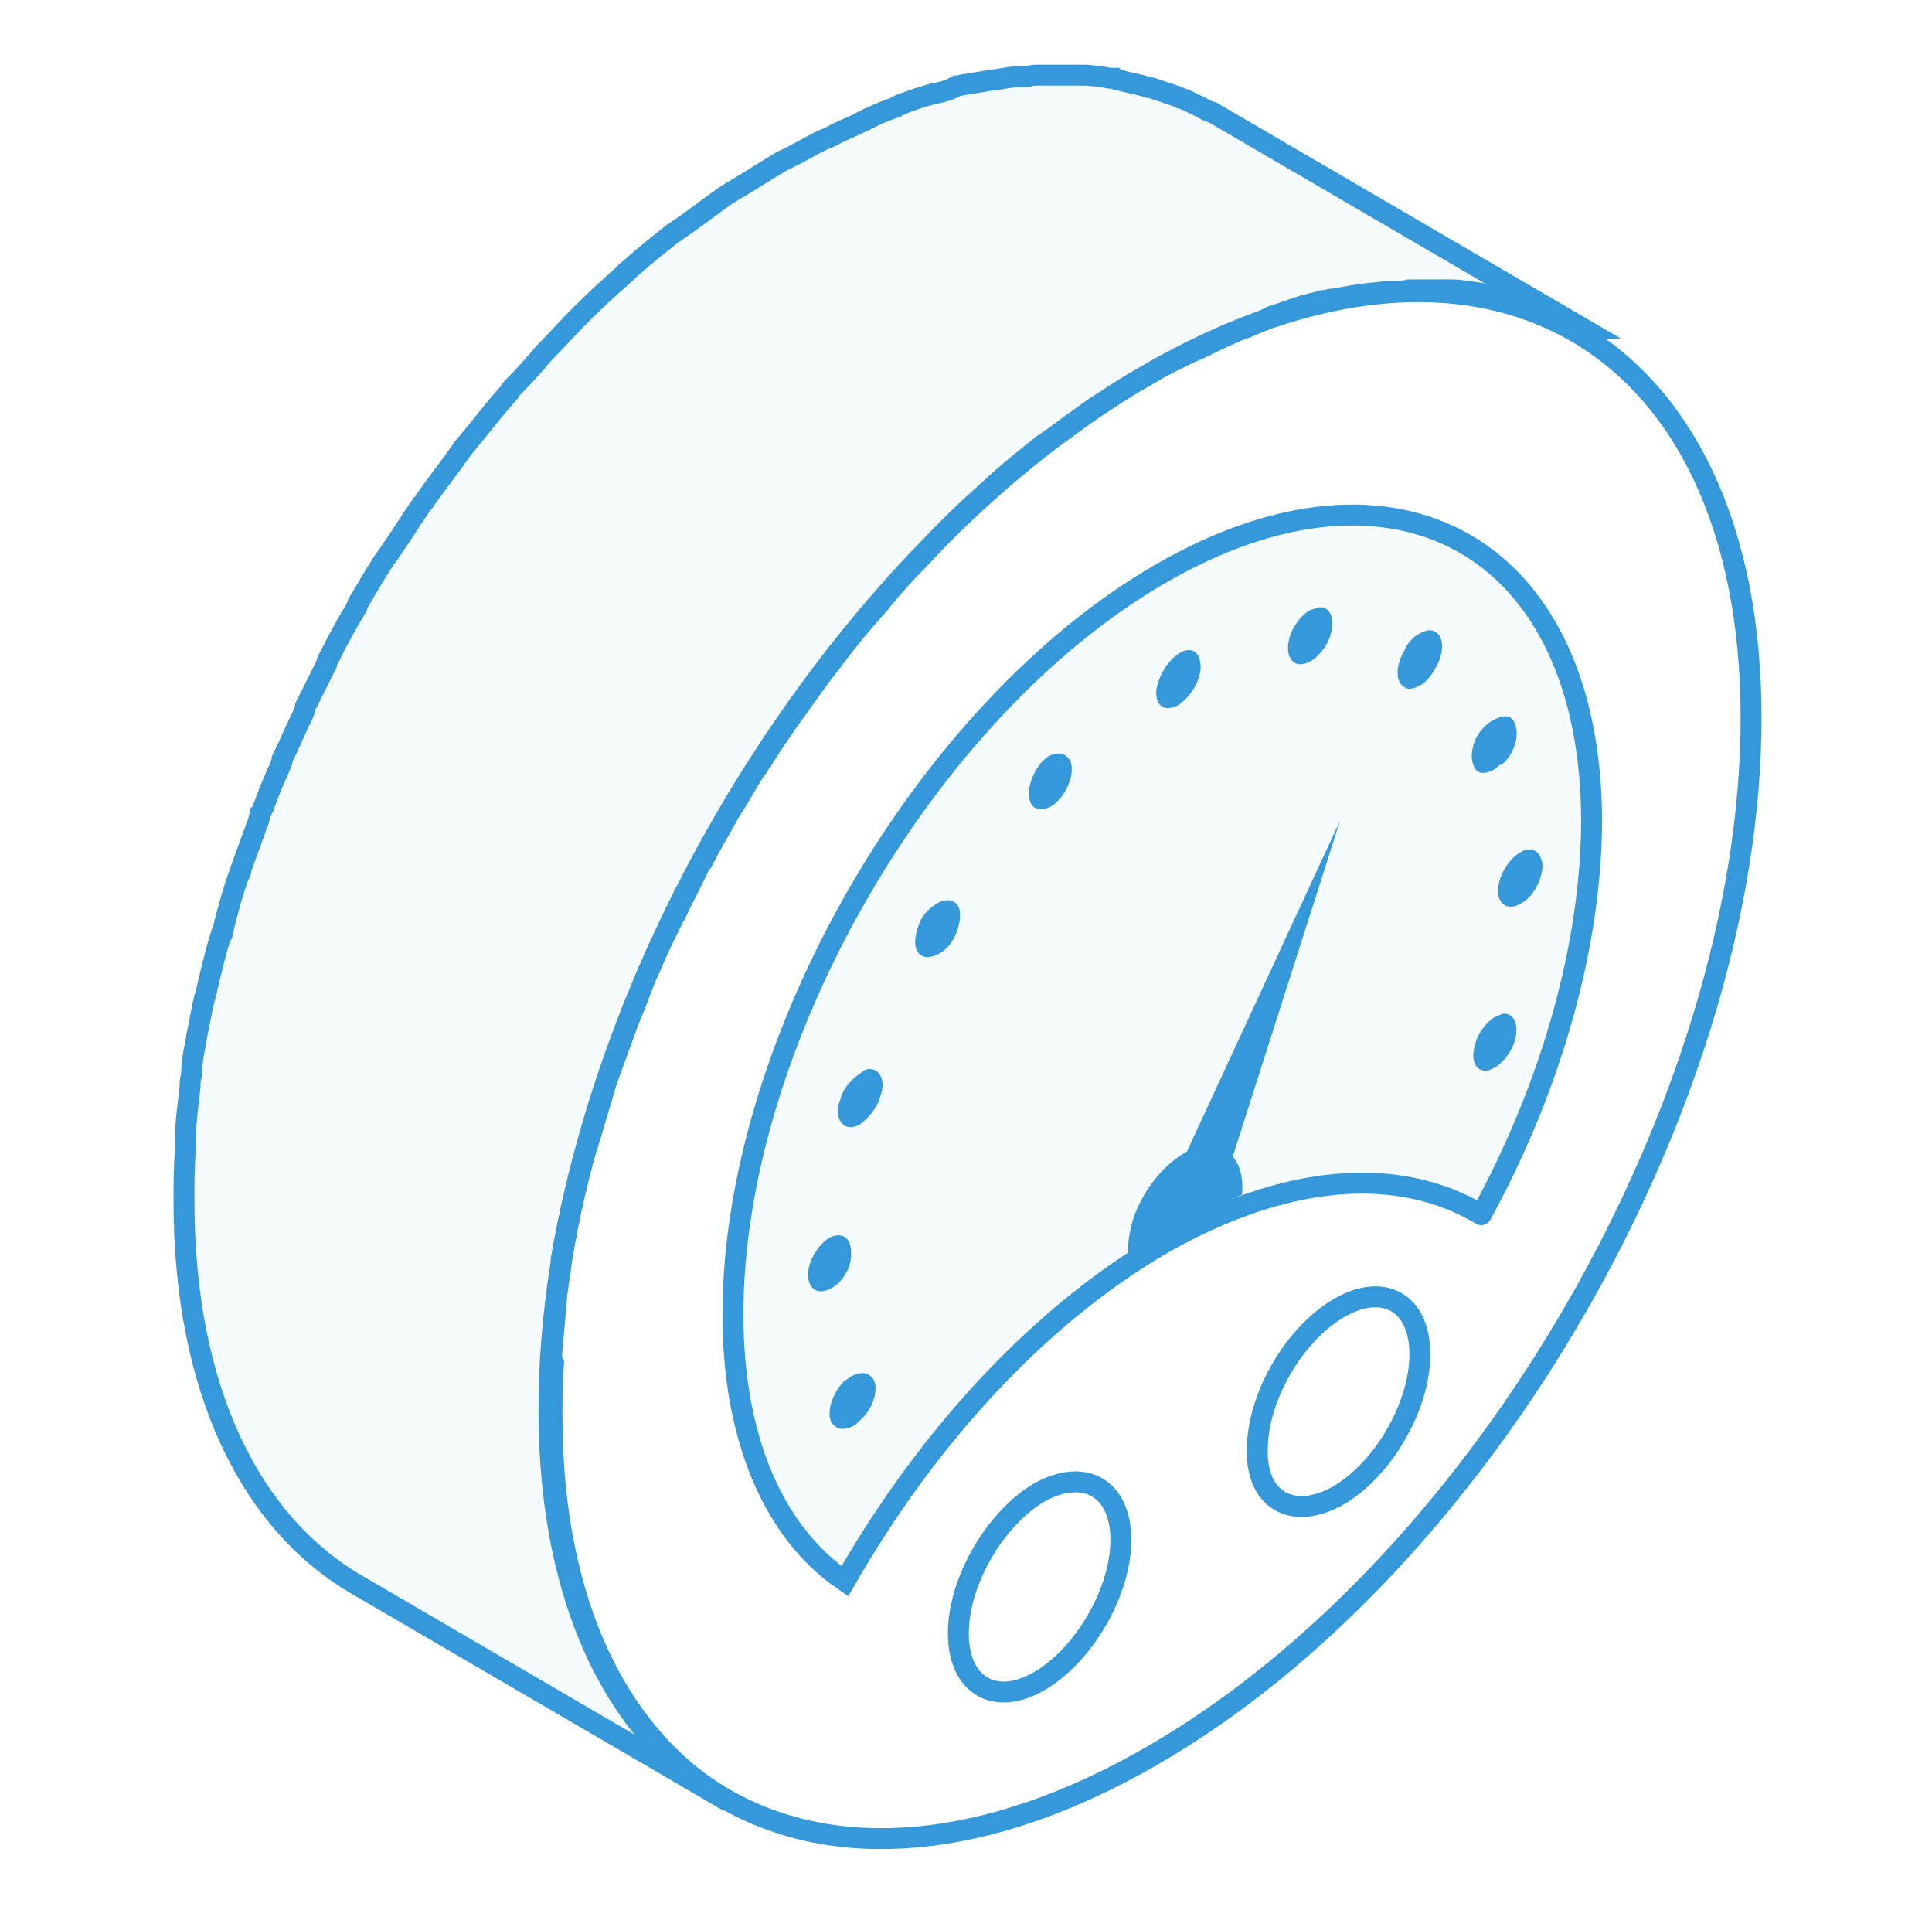 <svg xmlns="http://www.w3.org/2000/svg" xmlns:xlink="http://www.w3.org/1999/xlink" id="Layer_1" x="0" y="0" version="1.1" viewBox="0 0 126 125" xml:space="preserve" style="enable-background:new 0 0 126 125"><style type="text/css">.st3,.st6{fill:#3498db}.st6{opacity:5.000000e-02}.st21,.st6,.st7{enable-background:new}.st21{opacity:5.000000e-02}.st24,.st25{fill:none;stroke:#3498db;stroke-width:1.364;stroke-miterlimit:10}.st25{stroke-linecap:round}</style><g><g><path d="M87.4,53.5l-7,21.9c0.5,0.6,0.7,1.5,0.6,2.5c-1.2,0.5-2.4,1.1-3.7,1.8c-1.3,0.7-2.5,1.6-3.7,2.5 c-0.1-0.8,0-1.9,0.4-3c0.7-1.8,1.9-3.2,3.2-4c0.1,0,0.1-0.1,0.2-0.1L87.4,53.5z" class="st3"/></g><g class="st7"><path d="M36,88c0.1-1.1,0.2-2.2,0.3-3.4c0-0.3,0.1-0.6,0.1-0.9c0.1-0.5,0.2-1.1,0.2-1.6c0.1-0.4,0.1-0.7,0.2-1.1 c0.1-0.5,0.2-1,0.3-1.5c0.1-0.3,0.1-0.6,0.2-0.9c0.3-1.3,0.6-2.6,1-3.9c0.1-0.2,0.1-0.4,0.2-0.6c0.3-1.1,0.7-2.3,1-3.4 c0-0.1,0.1-0.2,0.1-0.3c0.4-1.1,0.8-2.2,1.2-3.3c0.1-0.3,0.2-0.5,0.3-0.8c0.4-0.9,0.7-1.8,1.1-2.8c0.1-0.1,0.1-0.3,0.2-0.4 c0.4-1,0.9-2,1.4-3c0.1-0.3,0.3-0.5,0.4-0.8c0.4-0.8,0.8-1.6,1.2-2.4c0.1-0.2,0.2-0.5,0.4-0.7c0.5-1,1.1-2,1.6-2.9 c0.1-0.2,0.2-0.4,0.3-0.5c0.5-0.8,1-1.7,1.5-2.5c0.2-0.2,0.3-0.5,0.5-0.7c0.6-1,1.3-2,2-3c0.1-0.1,0.2-0.3,0.3-0.4 c0.7-1,1.4-2,2.2-3c0.1-0.1,0.2-0.3,0.3-0.4c0.9-1.2,1.9-2.4,2.9-3.5c0.1-0.2,0.3-0.3,0.4-0.5c0.6-0.7,1.2-1.4,1.9-2.1 c0,0,0.1-0.1,0.1-0.1c0.7-0.7,1.3-1.4,2-2.1c0.1-0.1,0.3-0.3,0.4-0.4c0.9-0.9,1.8-1.7,2.7-2.5c0.1-0.1,0.2-0.1,0.2-0.2 c0.9-0.8,1.9-1.6,2.9-2.4c0.2-0.1,0.4-0.3,0.6-0.4c1-0.7,1.9-1.4,2.9-2.1c0.2-0.1,0.3-0.2,0.5-0.3c1-0.7,2-1.3,3.1-1.9 c0.8-0.5,1.7-0.9,2.5-1.3c0.2-0.1,0.5-0.2,0.7-0.3c0.6-0.3,1.2-0.6,1.9-0.9c0.2-0.1,0.4-0.2,0.7-0.3c0.6-0.2,1.2-0.5,1.7-0.7 c0.1-0.1,0.3-0.1,0.4-0.2c0.7-0.2,1.4-0.5,2.1-0.7c0.4-0.1,0.8-0.2,1.2-0.3c0.2,0,0.4-0.1,0.6-0.1c0.6-0.1,1.2-0.2,1.8-0.3 c0,0,0,0,0.1,0c0.5-0.1,1.1-0.1,1.6-0.2c0.2,0,0.3,0,0.5,0c0.3,0,0.6,0,1-0.1c0.8,0,1.5,0,2.3,0c0.1,0,0.3,0,0.4,0 c0.6,0,1.2,0.1,1.8,0.2c0.2,0,0.4,0.1,0.5,0.1c0.7,0.1,1.3,0.3,2,0.5c0,0,0.1,0,0.1,0c0.6,0.2,1.2,0.4,1.8,0.6 c0.2,0.1,0.3,0.1,0.5,0.2c0.5,0.2,1,0.5,1.4,0.7c0.2,0.1,0.3,0.2,0.5,0.2l-24-14c-0.1,0-0.1-0.1-0.2-0.1c-0.1,0-0.2-0.1-0.3-0.1 c-0.5-0.3-1-0.5-1.4-0.7c-0.1,0-0.2-0.1-0.3-0.1c-0.1,0-0.2-0.1-0.2-0.1c-0.6-0.2-1.2-0.4-1.8-0.6c0,0,0,0-0.1,0c0,0,0,0,0,0 c-0.6-0.2-1.3-0.3-2-0.5c-0.1,0-0.1,0-0.2-0.1c-0.1,0-0.2,0-0.3,0c-0.6-0.1-1.2-0.2-1.8-0.2c-0.1,0-0.2,0-0.3,0c0,0-0.1,0-0.1,0 c-0.7,0-1.5,0-2.3,0c-0.1,0-0.1,0-0.2,0c-0.2,0-0.5,0-0.7,0.1c-0.2,0-0.3,0-0.5,0c-0.5,0-1,0.1-1.6,0.2c0,0,0,0-0.1,0c0,0,0,0,0,0 c-0.6,0.1-1.2,0.2-1.8,0.3c-0.2,0-0.4,0.1-0.6,0.1C61.7,6,61.3,6,61,6.1c0,0-0.1,0-0.1,0c-0.7,0.2-1.4,0.4-2.1,0.7 c-0.1,0-0.3,0.1-0.4,0.2c-0.6,0.2-1.1,0.4-1.7,0.7c-0.1,0-0.2,0.1-0.2,0.1c-0.1,0.1-0.3,0.1-0.4,0.2c-0.6,0.3-1.2,0.5-1.9,0.9 c-0.2,0.1-0.5,0.2-0.7,0.3c-0.8,0.4-1.6,0.9-2.5,1.3c-1,0.6-2.1,1.3-3.1,1.9c-0.2,0.1-0.3,0.2-0.5,0.3c-1,0.7-1.9,1.4-2.9,2.1 c-0.2,0.1-0.4,0.3-0.6,0.4c-1,0.8-1.9,1.5-2.9,2.4c-0.1,0.1-0.2,0.1-0.2,0.2c-0.9,0.8-1.8,1.6-2.7,2.5c-0.1,0.1-0.2,0.2-0.3,0.3 c-0.1,0.1-0.1,0.1-0.2,0.2c-0.7,0.7-1.3,1.4-2,2.1c0,0-0.1,0.1-0.1,0.1c-0.6,0.7-1.2,1.4-1.9,2.1c-0.1,0.1-0.1,0.1-0.2,0.2 c-0.1,0.1-0.1,0.2-0.2,0.3c-1,1.1-1.9,2.3-2.9,3.5c0,0-0.1,0.1-0.1,0.1c-0.1,0.1-0.1,0.2-0.2,0.3c-0.7,1-1.5,2-2.2,3 c-0.1,0.1-0.1,0.2-0.2,0.3c0,0-0.1,0.1-0.1,0.1c-0.7,1-1.3,2-2,3c-0.1,0.1-0.1,0.2-0.2,0.3c-0.1,0.1-0.2,0.3-0.3,0.4 c-0.5,0.8-1,1.6-1.5,2.5c-0.1,0.1-0.2,0.3-0.2,0.4c0,0.1-0.1,0.1-0.1,0.2c-0.6,1-1.1,1.9-1.6,2.9c0,0.1-0.1,0.2-0.1,0.2 c-0.1,0.2-0.2,0.3-0.2,0.5c-0.4,0.8-0.8,1.6-1.2,2.4c-0.1,0.2-0.2,0.3-0.2,0.5c0,0.1-0.1,0.2-0.1,0.3c-0.5,1-0.9,2-1.4,3 c0,0,0,0.1,0,0.1c0,0.1-0.1,0.2-0.1,0.3c-0.4,0.9-0.8,1.8-1.1,2.7c-0.1,0.1-0.1,0.3-0.2,0.4c0,0.1-0.1,0.2-0.1,0.4 c-0.4,1.1-0.8,2.2-1.2,3.3c0,0,0,0,0,0.1c0,0.1,0,0.1-0.1,0.2c-0.4,1.1-0.7,2.2-1,3.4c0,0.1-0.1,0.3-0.1,0.4c0,0.1,0,0.2-0.1,0.2 c-0.4,1.3-0.7,2.6-1,3.9c0,0.1-0.1,0.2-0.1,0.3c0,0.2-0.1,0.3-0.1,0.5c-0.1,0.5-0.2,1-0.3,1.5c-0.1,0.4-0.1,0.7-0.2,1.1 c-0.1,0.5-0.2,1.1-0.2,1.6c0,0.2-0.1,0.5-0.1,0.7c0,0.1,0,0.1,0,0.2c-0.1,1.1-0.3,2.2-0.3,3.4c0,0.2,0,0.5,0,0.7 c-0.1,1.1-0.1,2.3-0.1,3.4c0,12.4,4.4,21.1,11.4,25.1l24,14c-7-4.1-11.4-12.8-11.4-25.1c0-1.1,0-2.3,0.1-3.4 C35.9,88.5,36,88.2,36,88z" class="st6"/><g><path d="M74.9,24.4c21.6-12.5,39.3-2.5,39.3,22.4S96.8,102,75.1,114.5S35.9,117,35.8,92.1S53.2,36.9,74.9,24.4z" class="st24"/></g></g><g class="st21"><path d="M96.6,79.2c4.7-8.6,7.2-17.8,7.2-25.8c-0.1-17.7-12.7-24.9-28.1-16S47.8,68,47.8,85.7c0,8,2.6,14.2,7.3,17.4 c5.5-9.6,12.8-17.4,20.7-22C83.7,76.6,91.1,75.9,96.6,79.2" class="st3"/></g><g><g><path d="M99.1,55.6c0.8-0.5,1.4-0.1,1.5,0.8c0,0.9-0.6,2.1-1.4,2.5c-0.8,0.5-1.5,0.1-1.5-0.8S98.3,56.1,99.1,55.6z" class="st3"/></g><g><path d="M98,66.1c0.7-0.1,1.1,0.7,0.8,1.7c-0.2,0.8-0.8,1.5-1.3,1.8c-0.2,0.1-0.4,0.2-0.5,0.2 c-0.8,0.1-1.1-0.7-0.8-1.7c0.2-0.8,0.8-1.5,1.3-1.8C97.7,66.2,97.8,66.2,98,66.1z" class="st3"/></g><g><path d="M97.4,50.2c-0.6,0.3-1.1,0.3-1.3-0.3c-0.3-0.7,0-1.9,0.8-2.6c0.2-0.2,0.4-0.3,0.6-0.4 c0.6-0.3,1.1-0.3,1.3,0.3c0.3,0.7,0,1.9-0.8,2.6C97.7,49.9,97.6,50.1,97.4,50.2z" class="st3"/></g><g><path d="M92.6,41.3c0.4-0.2,0.7-0.3,1-0.1c0.6,0.3,0.6,1.4,0,2.4c-0.3,0.5-0.6,0.9-1,1.1c-0.4,0.2-0.8,0.3-1,0.1 c-0.6-0.3-0.6-1.4,0-2.4C91.8,41.9,92.2,41.5,92.6,41.3z" class="st3"/></g><g><path d="M86,39.6c0.7-0.1,1.1,0.7,0.8,1.7c-0.2,0.8-0.8,1.5-1.3,1.8c-0.2,0.1-0.4,0.2-0.6,0.2 c-0.7,0.1-1.1-0.7-0.8-1.7c0.2-0.8,0.8-1.5,1.3-1.8C85.6,39.7,85.8,39.7,86,39.6z" class="st3"/></g><g><path d="M76.9,42.6c0.8-0.5,1.4-0.1,1.4,0.9c0,0.9-0.7,2-1.5,2.5l0,0c-0.8,0.4-1.4,0.1-1.4-0.9 C75.5,44.2,76.1,43.1,76.9,42.6C76.9,42.7,76.9,42.7,76.9,42.6z" class="st3"/></g><g><path d="M68.4,49.3c0.6-0.3,1.1-0.2,1.4,0.3c0.3,0.7-0.1,1.9-0.8,2.6c-0.2,0.2-0.3,0.3-0.5,0.4 c-0.6,0.3-1.1,0.2-1.3-0.3c-0.3-0.7,0.1-1.9,0.8-2.7C68.1,49.6,68.2,49.4,68.4,49.3z" class="st3"/></g><g><path d="M61.1,58.9c0.4-0.2,0.8-0.3,1.1-0.1c0.6,0.3,0.5,1.4,0,2.4c-0.3,0.5-0.6,0.8-1,1c-0.4,0.2-0.8,0.3-1.1,0.1 c-0.6-0.3-0.5-1.4,0-2.4C60.4,59.4,60.8,59.1,61.1,58.9z" class="st3"/></g><g><path d="M56.7,69.7c0.7,0,1.1,0.8,0.7,1.8c-0.2,0.8-0.8,1.4-1.3,1.8c-0.2,0.1-0.4,0.2-0.6,0.2 c-0.7,0-1.1-0.8-0.7-1.8c0.2-0.8,0.8-1.4,1.3-1.7C56.3,69.8,56.5,69.7,56.7,69.7z" class="st3"/></g><g><path d="M55.6,89.7c0.6-0.3,1.1-0.2,1.4,0.3c0.3,0.7-0.1,1.9-0.9,2.6c-0.2,0.2-0.3,0.3-0.5,0.4 c-0.6,0.3-1.1,0.2-1.4-0.3c-0.3-0.7,0.1-1.9,0.9-2.7C55.2,90,55.4,89.8,55.6,89.7z" class="st3"/></g><g><path d="M54.2,84L54.2,84c-0.9,0.5-1.5,0-1.5-0.9c0-0.9,0.7-2,1.4-2.4c0,0,0,0,0,0c0.8-0.4,1.4,0,1.4,0.9 C55.6,82.5,55,83.6,54.2,84z" class="st3"/></g></g><g><path d="M67.8,109.6c2.9-1.7,5.3-5.8,5.3-9.2c0-3.4-2.4-4.7-5.3-3.1c-2.9,1.7-5.3,5.8-5.3,9.2 C62.5,109.9,64.9,111.3,67.8,109.6" class="st24"/></g><g><path d="M87.3,97.5c2.9-1.7,5.3-5.8,5.3-9.2c0-3.4-2.4-4.7-5.3-3c-2.9,1.7-5.3,5.8-5.3,9.2 C81.9,97.8,84.3,99.2,87.3,97.5" class="st24"/></g><path d="M36,88c0.1-1.1,0.2-2.2,0.3-3.4c0-0.3,0.1-0.6,0.1-0.9c0.1-0.5,0.2-1.1,0.2-1.6c0.1-0.4,0.1-0.7,0.2-1.1 c0.1-0.5,0.2-1,0.3-1.5c0.1-0.3,0.1-0.6,0.2-0.9c0.3-1.3,0.6-2.6,1-3.9c0.1-0.2,0.1-0.4,0.2-0.6c0.3-1.1,0.7-2.3,1-3.4 c0-0.1,0.1-0.2,0.1-0.3c0.4-1.1,0.8-2.2,1.2-3.3c0.1-0.3,0.2-0.5,0.3-0.8c0.4-0.9,0.7-1.8,1.1-2.8c0.1-0.1,0.1-0.3,0.2-0.4 c0.4-1,0.9-2,1.4-3c0.1-0.3,0.3-0.5,0.4-0.8c0.4-0.8,0.8-1.6,1.2-2.4c0.1-0.2,0.2-0.5,0.4-0.7c0.5-1,1.1-2,1.6-2.9 c0.1-0.2,0.2-0.4,0.3-0.5c0.5-0.8,1-1.7,1.5-2.5c0.2-0.2,0.3-0.5,0.5-0.7c0.6-1,1.3-2,2-3c0.1-0.1,0.2-0.3,0.3-0.4 c0.7-1,1.4-2,2.2-3c0.1-0.1,0.2-0.3,0.3-0.4c0.9-1.2,1.9-2.4,2.9-3.5c0.1-0.2,0.3-0.3,0.4-0.5c0.6-0.7,1.2-1.4,1.9-2.1 c0,0,0.1-0.1,0.1-0.1c0.7-0.7,1.3-1.4,2-2.1c0.1-0.1,0.3-0.3,0.4-0.4c0.9-0.9,1.8-1.7,2.7-2.5c0.1-0.1,0.2-0.1,0.2-0.2 c0.9-0.8,1.9-1.6,2.9-2.4c0.2-0.1,0.4-0.3,0.6-0.4c1-0.7,1.9-1.4,2.9-2.1c0.2-0.1,0.3-0.2,0.5-0.3c1-0.7,2-1.3,3.1-1.9 c0.8-0.5,1.7-0.9,2.5-1.3c0.2-0.1,0.5-0.2,0.7-0.3c0.6-0.3,1.2-0.6,1.9-0.9c0.2-0.1,0.4-0.2,0.7-0.3c0.6-0.2,1.2-0.5,1.7-0.7 c0.1-0.1,0.3-0.1,0.4-0.2c0.7-0.2,1.4-0.5,2.1-0.7c0.4-0.1,0.8-0.2,1.2-0.3c0.2,0,0.4-0.1,0.6-0.1c0.6-0.1,1.2-0.2,1.8-0.3 c0,0,0,0,0.1,0c0.5-0.1,1.1-0.1,1.6-0.2c0.2,0,0.3,0,0.5,0c0.3,0,0.6,0,1-0.1c0.8,0,1.5,0,2.3,0c0.1,0,0.3,0,0.4,0 c0.6,0,1.2,0.1,1.8,0.2c0.2,0,0.4,0.1,0.5,0.1c0.7,0.1,1.3,0.3,2,0.5c0,0,0.1,0,0.1,0c0.6,0.2,1.2,0.4,1.8,0.6 c0.2,0.1,0.3,0.1,0.5,0.2c0.5,0.2,1,0.5,1.4,0.7c0.2,0.1,0.3,0.2,0.5,0.2l-24-14c-0.1,0-0.1-0.1-0.2-0.1c-0.1,0-0.2-0.1-0.3-0.1 c-0.5-0.3-1-0.5-1.4-0.7c-0.1,0-0.2-0.1-0.3-0.1c-0.1,0-0.2-0.1-0.2-0.1c-0.6-0.2-1.2-0.4-1.8-0.6c0,0,0,0-0.1,0c0,0,0,0,0,0 c-0.6-0.2-1.3-0.3-2-0.5c-0.1,0-0.1,0-0.2-0.1c-0.1,0-0.2,0-0.3,0c-0.6-0.1-1.2-0.2-1.8-0.2c-0.1,0-0.2,0-0.3,0c0,0-0.1,0-0.1,0 c-0.7,0-1.5,0-2.3,0c-0.1,0-0.1,0-0.2,0c-0.2,0-0.5,0-0.7,0.1c-0.2,0-0.3,0-0.5,0c-0.5,0-1,0.1-1.6,0.2c0,0,0,0-0.1,0c0,0,0,0,0,0 c-0.6,0.1-1.2,0.2-1.8,0.3c-0.2,0-0.4,0.1-0.6,0.1C61.7,6,61.3,6,61,6.1c0,0-0.1,0-0.1,0c-0.7,0.2-1.4,0.4-2.1,0.7 c-0.1,0-0.3,0.1-0.4,0.2c-0.6,0.2-1.1,0.4-1.7,0.7c-0.1,0-0.2,0.1-0.2,0.1c-0.1,0.1-0.3,0.1-0.4,0.2c-0.6,0.3-1.2,0.5-1.9,0.9 c-0.2,0.1-0.5,0.2-0.7,0.3c-0.8,0.4-1.6,0.9-2.5,1.3c-1,0.6-2.1,1.3-3.1,1.9c-0.2,0.1-0.3,0.2-0.5,0.3c-1,0.7-1.9,1.4-2.9,2.1 c-0.2,0.1-0.4,0.3-0.6,0.4c-1,0.8-1.9,1.5-2.9,2.4c-0.1,0.1-0.2,0.1-0.2,0.2c-0.9,0.8-1.8,1.6-2.7,2.5c-0.1,0.1-0.2,0.2-0.3,0.3 c-0.1,0.1-0.1,0.1-0.2,0.2c-0.7,0.7-1.3,1.4-2,2.1c0,0-0.1,0.1-0.1,0.1c-0.6,0.7-1.2,1.4-1.9,2.1c-0.1,0.1-0.1,0.1-0.2,0.2 c-0.1,0.1-0.1,0.2-0.2,0.3c-1,1.1-1.9,2.3-2.9,3.5c0,0-0.1,0.1-0.1,0.1c-0.1,0.1-0.1,0.2-0.2,0.3c-0.7,1-1.5,2-2.2,3 c-0.1,0.1-0.1,0.2-0.2,0.3c0,0-0.1,0.1-0.1,0.1c-0.7,1-1.3,2-2,3c-0.1,0.1-0.1,0.2-0.2,0.3c-0.1,0.1-0.2,0.3-0.3,0.4 c-0.5,0.8-1,1.6-1.5,2.5c-0.1,0.1-0.2,0.3-0.2,0.4c0,0.1-0.1,0.1-0.1,0.2c-0.6,1-1.1,1.9-1.6,2.9c0,0.1-0.1,0.2-0.1,0.2 c-0.1,0.2-0.2,0.3-0.2,0.5c-0.4,0.8-0.8,1.6-1.2,2.4c-0.1,0.2-0.2,0.3-0.2,0.5c0,0.1-0.1,0.2-0.1,0.3c-0.5,1-0.9,2-1.4,3 c0,0,0,0.1,0,0.1c0,0.1-0.1,0.2-0.1,0.3c-0.4,0.9-0.8,1.8-1.1,2.7c-0.1,0.1-0.1,0.3-0.2,0.4c0,0.1-0.1,0.2-0.1,0.4 c-0.4,1.1-0.8,2.2-1.2,3.3c0,0,0,0,0,0.1c0,0.1,0,0.1-0.1,0.2c-0.4,1.1-0.7,2.2-1,3.4c0,0.1-0.1,0.3-0.1,0.4c0,0.1,0,0.2-0.1,0.2 c-0.4,1.3-0.7,2.6-1,3.9c0,0.1-0.1,0.2-0.1,0.3c0,0.2-0.1,0.3-0.1,0.5c-0.1,0.5-0.2,1-0.3,1.5c-0.1,0.4-0.1,0.7-0.2,1.1 c-0.1,0.5-0.2,1.1-0.2,1.6c0,0.2-0.1,0.5-0.1,0.7c0,0.1,0,0.1,0,0.2c-0.1,1.1-0.3,2.2-0.3,3.4c0,0.2,0,0.5,0,0.7 c-0.1,1.1-0.1,2.3-0.1,3.4c0,12.4,4.4,21.1,11.4,25.1l24,14c-7-4.1-11.4-12.8-11.4-25.1c0-1.1,0-2.3,0.1-3.4 C35.9,88.5,36,88.2,36,88z" class="st24"/><g><path d="M96.6,79.2c4.7-8.6,7.2-17.8,7.2-25.8c-0.1-17.7-12.7-24.9-28.1-16S47.8,68,47.8,85.7c0,8,2.6,14.2,7.3,17.4 c5.5-9.6,12.8-17.4,20.7-22C83.7,76.6,91.1,75.9,96.6,79.2" class="st25"/></g></g></svg>